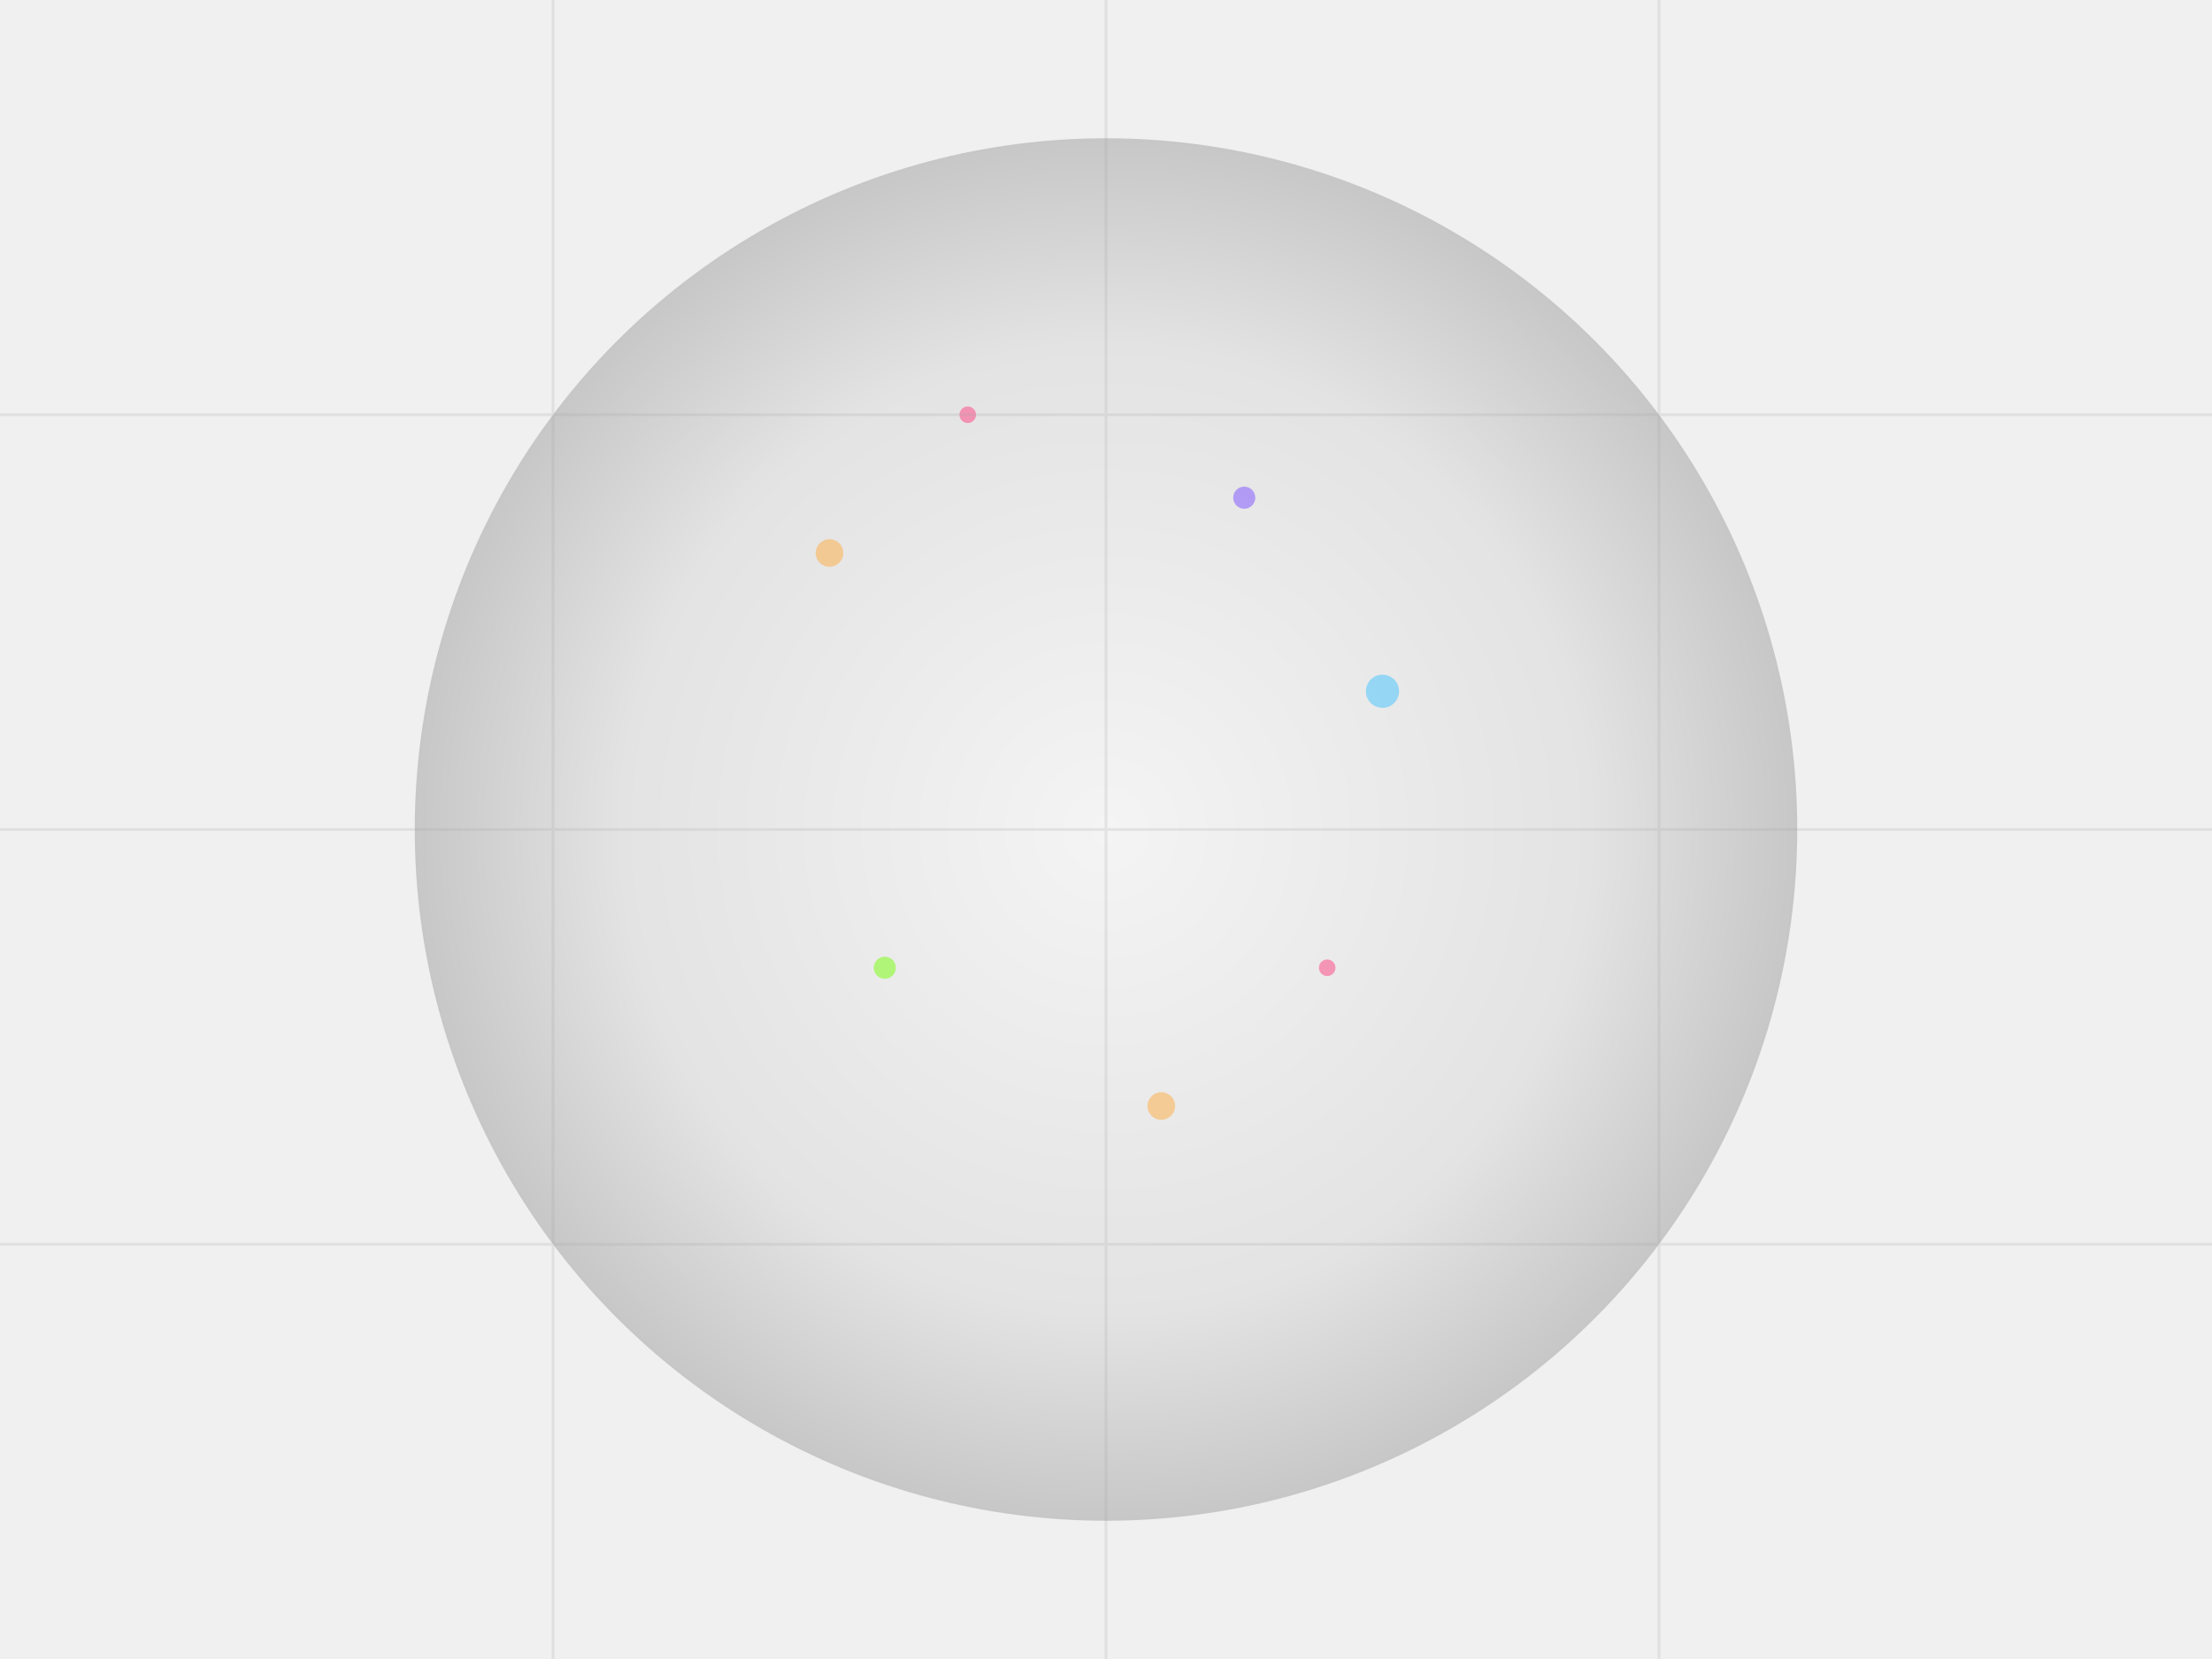 <svg xmlns="http://www.w3.org/2000/svg" viewBox="0 0 800 600" width="800" height="600">
  <!-- Background gradient -->
  <defs>
    <radialGradient id="sphereGradient" cx="50%" cy="50%" r="50%" fx="50%" fy="50%">
      <stop offset="0%" style="stop-color:#f5f5f5;stop-opacity:1" />
      <stop offset="70%" style="stop-color:#e0e0e0;stop-opacity:1" />
      <stop offset="100%" style="stop-color:#bdbdbd;stop-opacity:1" />
    </radialGradient>
  </defs>
  
  <rect width="800" height="600" fill="#f0f0f0" />
  
  <!-- Abstract sphere -->
  <circle cx="400" cy="300" r="250" fill="url(#sphereGradient)" opacity="0.8" />
  
  <!-- Particle effects -->
  <g opacity="0.5">
    <circle cx="300" cy="200" r="5" fill="#ffab40" />
    <circle cx="350" cy="150" r="3" fill="#ff4081" />
    <circle cx="450" cy="180" r="4" fill="#7c4dff" />
    <circle cx="500" cy="250" r="6" fill="#40c4ff" />
    <circle cx="320" cy="350" r="4" fill="#76ff03" />
    <circle cx="420" cy="400" r="5" fill="#ffab40" />
    <circle cx="480" cy="350" r="3" fill="#ff4081" />
  </g>
  
  <!-- Subtle grid lines -->
  <g opacity="0.2">
    <line x1="0" y1="150" x2="800" y2="150" stroke="#9e9e9e" stroke-width="1" />
    <line x1="0" y1="300" x2="800" y2="300" stroke="#9e9e9e" stroke-width="1" />
    <line x1="0" y1="450" x2="800" y2="450" stroke="#9e9e9e" stroke-width="1" />
    <line x1="200" y1="0" x2="200" y2="600" stroke="#9e9e9e" stroke-width="1" />
    <line x1="400" y1="0" x2="400" y2="600" stroke="#9e9e9e" stroke-width="1" />
    <line x1="600" y1="0" x2="600" y2="600" stroke="#9e9e9e" stroke-width="1" />
  </g>
</svg>